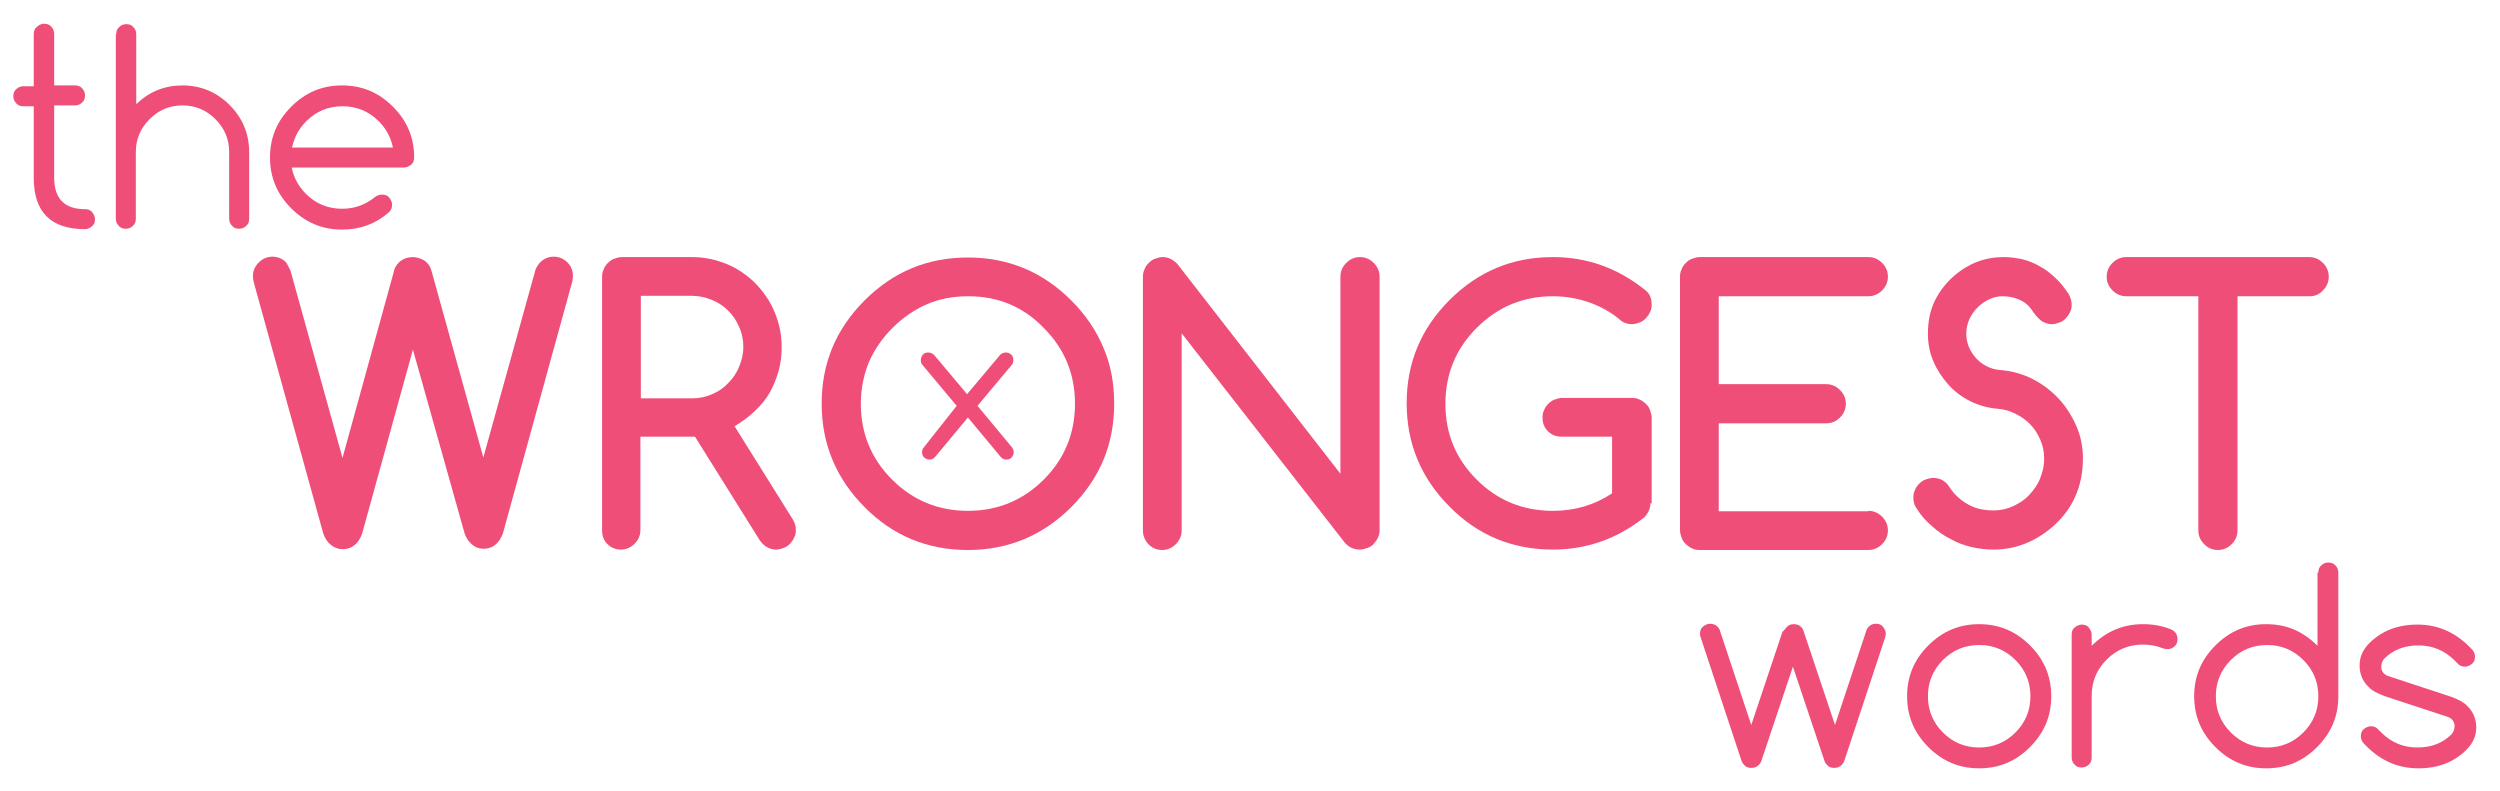 <?xml version="1.0" encoding="utf-8"?>
<!-- Generator: Adobe Illustrator 18.1.1, SVG Export Plug-In . SVG Version: 6.00 Build 0)  -->
<svg version="1.2" baseProfile="tiny" id="Layer_1" xmlns="http://www.w3.org/2000/svg" xmlns:xlink="http://www.w3.org/1999/xlink"
	 x="0px" y="0px" viewBox="0 0 600 189.8" xml:space="preserve">
<g>
	<path fill="#EF4E79" d="M69.7,64.9l12.5,45l12.4-45c0.2-0.9,0.8-1.7,1.6-2.3c0.8-0.6,1.8-0.9,2.9-0.9c0.9,0,1.8,0.3,2.7,0.8
		c0.8,0.5,1.4,1.3,1.7,2.3l12.5,45l12.5-45c0.2-0.6,0.6-1.2,1.1-1.8c0.9-0.9,2-1.4,3.3-1.4c1.3,0,2.4,0.5,3.3,1.4
		c0.9,0.9,1.3,2,1.3,3.3c0,0.6-0.1,1.2-0.3,1.8l-16.5,59.9c-0.4,1.1-1,2.1-1.8,2.7c-0.8,0.7-1.8,1-2.8,1c-1.3,0-2.4-0.5-3.2-1.4
		c-0.6-0.6-1.1-1.4-1.4-2.3L99.1,83.9l-12.2,44.2c-0.4,1.1-1,2.1-1.8,2.7c-0.8,0.7-1.8,1-2.8,1c-1.3,0-2.4-0.5-3.3-1.4
		c-0.6-0.6-1-1.3-1.4-2.3l-16.6-60c-0.2-0.7-0.3-1.3-0.3-1.8c0-1.3,0.5-2.4,1.4-3.3c0.9-0.9,2-1.4,3.3-1.4c1.3,0,2.4,0.5,3.3,1.4
		C69.1,63.7,69.4,64.3,69.7,64.9z"/>
	<path fill="#EF4E79" d="M144.5,127.3V66.4c0-0.6,0.1-1.2,0.4-1.8c0.2-0.6,0.6-1.1,1-1.5c0.4-0.4,0.9-0.8,1.5-1
		c0.6-0.2,1.2-0.4,1.8-0.4h16.9c3,0,5.7,0.6,8.4,1.7c2.6,1.1,4.9,2.7,6.8,4.6c1.9,2,3.5,4.2,4.6,6.9c1.1,2.6,1.7,5.4,1.7,8.4
		c0,1.9-0.2,3.8-0.7,5.6c-0.5,1.8-1.2,3.6-2.1,5.2c-0.9,1.6-2.1,3.1-3.6,4.5c-1.4,1.4-3.1,2.6-4.9,3.7l14,22.4
		c0.5,0.8,0.7,1.7,0.7,2.5c0,0.7-0.1,1.3-0.4,1.8c-0.2,0.6-0.6,1-1,1.5c-0.4,0.4-0.9,0.8-1.5,1c-0.6,0.2-1.2,0.4-1.8,0.4
		c-1.6,0-3-0.8-4-2.3l-15.5-24.8h-13.1v22.4c0,1.3-0.5,2.4-1.4,3.3c-0.9,0.9-2,1.4-3.3,1.4c-1.3,0-2.4-0.5-3.3-1.4
		C144.9,129.7,144.5,128.6,144.5,127.3z M153.8,71.1v24.5h12.3c1.7,0,3.3-0.3,4.8-1c1.5-0.6,2.8-1.5,3.9-2.7c1.1-1.1,2-2.4,2.6-3.9
		c0.6-1.5,1-3,1-4.7c0-1.7-0.3-3.3-1-4.8c-0.6-1.5-1.5-2.8-2.6-3.9c-1.1-1.1-2.4-2-3.9-2.6c-1.5-0.6-3.1-1-4.7-1H153.8z"/>
	<path fill="#EF4E79" d="M267.4,96.9c0,9.7-3.4,17.9-10.3,24.8c-6.8,6.8-15.1,10.3-24.8,10.3c-9.7,0-18-3.4-24.8-10.3
		c-6.8-6.8-10.3-15.1-10.3-24.8c0-9.7,3.4-17.9,10.3-24.8c6.9-6.9,15.1-10.3,24.8-10.3c9.6,0,17.9,3.4,24.8,10.3
		c3.4,3.4,6,7.2,7.7,11.3C266.6,87.5,267.4,92,267.4,96.9z M232.4,71.1c-3.6,0-6.9,0.6-9.9,1.9c-3,1.3-5.8,3.2-8.3,5.7
		s-4.4,5.3-5.7,8.3c-1.2,3-1.9,6.3-1.9,9.9c0,7.1,2.5,13.2,7.5,18.2c5,5,11.1,7.5,18.2,7.5c7.1,0,13.2-2.5,18.2-7.5
		c5-5,7.5-11.1,7.5-18.2c0-7.1-2.5-13.2-7.5-18.2C245.6,73.6,239.5,71.1,232.4,71.1z"/>
	<path fill="#EF4E79" d="M274.3,127.3V66.4c0-0.6,0.1-1.2,0.4-1.8c0.2-0.6,0.6-1.1,1-1.5c0.4-0.4,0.9-0.8,1.5-1
		c0.6-0.2,1.2-0.4,1.8-0.4c1.4,0,2.6,0.6,3.6,1.7l39.1,50.3V66.4c0-1.3,0.5-2.4,1.4-3.3c0.9-0.9,2-1.4,3.3-1.4
		c1.3,0,2.4,0.5,3.3,1.4c0.9,0.9,1.4,2,1.4,3.3v60.8c0,0.7-0.1,1.3-0.4,1.8c-0.2,0.6-0.6,1-1,1.5s-0.9,0.8-1.5,1
		c-0.6,0.2-1.2,0.4-1.8,0.4c-1.4,0-2.6-0.5-3.6-1.6L283.6,80v47.3c0,1.3-0.5,2.4-1.4,3.3c-0.9,0.9-2,1.4-3.3,1.4
		c-1.3,0-2.4-0.5-3.3-1.4C274.8,129.7,274.3,128.6,274.3,127.3z"/>
	<path fill="#EF4E79" d="M396.1,120.8c0,1.2-0.5,2.3-1.4,3.3c-6.5,5.2-13.9,7.8-22,7.8c-9.7,0-18-3.4-24.8-10.3
		c-6.8-6.8-10.3-15.1-10.3-24.8c0-9.7,3.4-17.9,10.3-24.8c6.9-6.9,15.1-10.3,24.8-10.3c8.3,0,15.8,2.7,22.5,8.2
		c0.8,0.8,1.2,1.8,1.2,3.2c0,0.7-0.1,1.3-0.4,1.8c-0.2,0.6-0.6,1-1,1.5c-0.4,0.4-0.9,0.8-1.5,1c-0.6,0.2-1.2,0.4-1.8,0.4
		c-1.2,0-2.3-0.4-3.2-1.3c-2.2-1.8-4.7-3.1-7.3-4c-2.7-0.9-5.5-1.4-8.5-1.4c-7.1,0-13.2,2.5-18.3,7.6c-5,5-7.5,11.1-7.5,18.2
		c0,7.2,2.5,13.2,7.5,18.2c5,5,11.1,7.5,18.3,7.5c5.3,0,10-1.4,14.2-4.2v-13.6h-12.1c-1.3,0-2.4-0.4-3.3-1.3c-0.9-0.9-1.3-2-1.3-3.3
		c0-0.6,0.1-1.2,0.4-1.8c0.2-0.6,0.6-1.1,1-1.5c0.4-0.4,0.9-0.8,1.5-1c0.6-0.2,1.2-0.4,1.8-0.4h16.8c0.6,0,1.2,0.1,1.8,0.4
		c0.6,0.2,1,0.6,1.5,1c0.4,0.4,0.8,0.9,1,1.5c0.2,0.6,0.4,1.2,0.4,1.8V120.8z"/>
	<path fill="#EF4E79" d="M448.4,122.6c1.3,0,2.4,0.5,3.3,1.4c0.9,0.9,1.4,2,1.4,3.3c0,1.3-0.5,2.4-1.4,3.3c-0.9,0.9-2,1.4-3.3,1.4
		h-40.5c-0.7,0-1.3-0.1-1.8-0.4c-0.6-0.2-1-0.6-1.5-1c-0.4-0.4-0.8-0.9-1-1.5c-0.2-0.6-0.4-1.2-0.4-1.8V66.4c0-0.6,0.1-1.2,0.4-1.8
		c0.2-0.6,0.6-1.1,1-1.5c0.4-0.4,0.9-0.8,1.5-1c0.6-0.2,1.2-0.4,1.8-0.4h40.5c1.3,0,2.4,0.5,3.3,1.4c0.9,0.9,1.4,2,1.4,3.3
		c0,1.3-0.5,2.4-1.4,3.3c-0.9,0.9-2,1.4-3.3,1.4h-35.9v21.1h25.8c1.3,0,2.4,0.5,3.3,1.4c0.9,0.9,1.4,2,1.4,3.3
		c0,1.3-0.5,2.4-1.4,3.3c-0.9,0.9-2,1.4-3.3,1.4h-25.8v21.1H448.4z"/>
	<path fill="#EF4E79" d="M460.1,122.2c-0.6-0.8-0.9-1.7-0.9-2.8c0-0.6,0.1-1.3,0.4-1.8c0.2-0.6,0.6-1.1,1-1.5c0.4-0.4,0.9-0.8,1.5-1
		c0.6-0.2,1.2-0.4,1.8-0.4c1.7,0,3,0.7,3.9,2.1c1.2,1.9,2.8,3.3,4.6,4.3c1.8,1,3.8,1.4,6,1.4c1.7,0,3.2-0.3,4.7-1
		c1.5-0.7,2.8-1.5,3.9-2.7s2-2.4,2.6-3.9c0.6-1.5,1-3.1,1-4.8c0-1.6-0.3-3.1-0.9-4.5c-0.6-1.4-1.4-2.7-2.4-3.7
		c-1-1.1-2.2-1.9-3.6-2.6c-1.4-0.7-2.8-1.1-4.3-1.2c-2.3-0.2-4.5-0.8-6.5-1.8c-2-1-3.8-2.3-5.3-4s-2.7-3.5-3.6-5.6
		c-0.9-2.1-1.3-4.3-1.3-6.6c0-2.9,0.5-5.5,1.6-7.8s2.7-4.4,4.8-6.2h0c3.4-2.9,7.3-4.4,11.8-4.4c1.5,0,2.9,0.2,4.4,0.5
		c1.5,0.4,2.9,0.9,4.2,1.7c1.4,0.7,2.6,1.7,3.8,2.8c1.2,1.1,2.2,2.4,3.2,3.9c0.4,0.8,0.7,1.6,0.7,2.5c0,0.7-0.1,1.3-0.4,1.8
		c-0.2,0.6-0.6,1-1,1.5c-0.4,0.4-0.9,0.8-1.5,1c-0.6,0.2-1.2,0.4-1.8,0.4c-0.6,0-1.1-0.1-1.6-0.3s-0.9-0.4-1.2-0.7
		c-0.4-0.3-0.7-0.7-1.1-1.1c-0.3-0.4-0.7-0.9-1.1-1.5c-0.7-1-1.7-1.8-2.9-2.3c-1.2-0.5-2.5-0.8-3.9-0.8c-1.1,0-2.2,0.2-3.2,0.7
		c-1.1,0.5-2,1.1-2.8,1.9c-0.8,0.8-1.5,1.7-2,2.8c-0.5,1.1-0.8,2.3-0.8,3.5c0,1.1,0.2,2.2,0.6,3.2c0.4,1,1,1.9,1.7,2.7
		c0.7,0.8,1.6,1.5,2.6,2c1,0.5,2,0.8,3.2,0.9c2.7,0.2,5.3,0.9,7.7,2.1c2.4,1.2,4.5,2.8,6.3,4.7c1.8,1.9,3.2,4.1,4.3,6.6
		c1.1,2.5,1.6,5.1,1.6,7.8c0,6.8-2.5,12.4-7.6,16.7h0c-4.1,3.4-8.7,5.2-13.9,5.2c-1.7,0-3.4-0.2-5.2-0.6c-1.7-0.4-3.4-1-5-1.9
		c-1.6-0.8-3.1-1.8-4.5-3.1C462.3,125.1,461.1,123.8,460.1,122.2z"/>
	<path fill="#EF4E79" d="M554.4,71.1H537v56.2c0,1.3-0.5,2.4-1.4,3.3c-0.9,0.9-2,1.4-3.3,1.4c-1.3,0-2.4-0.5-3.3-1.4
		c-0.9-0.9-1.4-2-1.4-3.3V71.1h-17.3c-1.3,0-2.4-0.5-3.3-1.4c-0.9-0.9-1.4-2-1.4-3.3c0-1.3,0.5-2.4,1.4-3.3c0.9-0.9,2-1.4,3.3-1.4
		h43.9c1.3,0,2.4,0.5,3.3,1.4c0.9,0.9,1.4,2,1.4,3.3c0,1.3-0.5,2.4-1.4,3.3C556.7,70.6,555.6,71.1,554.4,71.1z"/>
</g>
<g>
	<path fill="#EF4E79" d="M20.4,50.2c0.7,0,1.3,0.2,1.7,0.7s0.7,1.1,0.7,1.7c0,0.7-0.2,1.3-0.7,1.7s-1.1,0.7-1.7,0.7
		c-8.2,0-12.3-4.1-12.3-12.3V25.5H5.6c-0.7,0-1.3-0.2-1.7-0.7c-0.5-0.5-0.7-1.1-0.7-1.7c0-0.7,0.2-1.3,0.7-1.7
		c0.5-0.5,1.1-0.7,1.7-0.7h2.5V8.2c0-0.7,0.2-1.3,0.7-1.7C9.3,6,9.9,5.7,10.6,5.7c0.7,0,1.3,0.2,1.7,0.7C12.8,6.9,13,7.5,13,8.2
		v12.3h5c0.7,0,1.3,0.2,1.7,0.7c0.5,0.5,0.7,1.1,0.7,1.7c0,0.7-0.2,1.3-0.7,1.7c-0.5,0.5-1.1,0.7-1.7,0.7h-5v17.3
		C13,47.7,15.5,50.2,20.4,50.2z"/>
	<path fill="#EF4E79" d="M27.9,8.2c0-0.7,0.2-1.3,0.7-1.7c0.5-0.5,1.1-0.7,1.7-0.7c0.7,0,1.3,0.2,1.7,0.7c0.5,0.5,0.7,1.1,0.7,1.7
		V25c3.1-3,6.8-4.5,11.1-4.5c4.4,0,8.2,1.6,11.3,4.7c3.1,3.1,4.7,6.9,4.7,11.3v16c0,0.7-0.2,1.3-0.7,1.7c-0.5,0.5-1.1,0.7-1.7,0.7
		c-0.7,0-1.3-0.2-1.7-0.7c-0.5-0.5-0.7-1.1-0.7-1.7v-16c0-3.1-1.1-5.7-3.3-7.9c-2.2-2.2-4.8-3.3-7.9-3.3c-3.1,0-5.7,1.1-7.9,3.3
		c-2.2,2.2-3.3,4.8-3.3,7.9v16c0,0.7-0.2,1.3-0.7,1.7c-0.5,0.5-1.1,0.7-1.7,0.7c-0.7,0-1.3-0.2-1.7-0.7c-0.5-0.5-0.7-1.1-0.7-1.7
		V8.2z"/>
	<path fill="#EF4E79" d="M91.7,46.7c0.7,0,1.3,0.2,1.7,0.7s0.7,1.1,0.7,1.7c0,0.7-0.2,1.3-0.7,1.8c-3.2,2.8-6.9,4.2-11.3,4.2
		c-4.8,0-8.8-1.7-12.2-5.1c-3.4-3.4-5.1-7.4-5.1-12.2c0-4.8,1.7-8.8,5.1-12.2c3.4-3.4,7.4-5.1,12.2-5.1s8.8,1.7,12.2,5.1
		c3.4,3.4,5.1,7.4,5.1,12.2c0,0.7-0.2,1.3-0.7,1.7s-1.1,0.7-1.7,0.7H70c0.5,2.4,1.6,4.5,3.4,6.3c2.4,2.4,5.3,3.6,8.7,3.6
		c3.1,0,5.7-1,8-2.9C90.6,46.9,91.1,46.7,91.7,46.7z M94.3,35.4c-0.5-2.4-1.6-4.5-3.4-6.3c-2.4-2.4-5.3-3.6-8.7-3.6
		s-6.3,1.2-8.7,3.6c-1.8,1.8-2.9,3.9-3.4,6.3H94.3z"/>
</g>
<g>
	<path fill="#EF4E79" d="M428.8,150.5c0.5-0.5,1-0.7,1.7-0.7c0.7,0,1.3,0.2,1.8,0.7c0.3,0.3,0.5,0.7,0.6,1.1l7.5,22.4l7.6-22.9
		c0.1-0.2,0.3-0.5,0.5-0.7c0.5-0.5,1-0.7,1.7-0.7c0.7,0,1.3,0.2,1.7,0.7s0.7,1.1,0.7,1.7c0,0.3-0.1,0.6-0.2,1l-9.8,29.6
		c-0.1,0.3-0.3,0.6-0.6,0.9c-0.5,0.5-1.1,0.7-1.8,0.7s-1.3-0.2-1.7-0.7c-0.3-0.3-0.5-0.6-0.6-0.9l-7.6-22.7l-7.6,22.7
		c-0.1,0.3-0.3,0.6-0.6,0.9c-0.5,0.5-1.1,0.7-1.8,0.7s-1.3-0.2-1.7-0.7c-0.3-0.3-0.5-0.6-0.6-0.9l-9.8-29.6c-0.1-0.3-0.2-0.6-0.2-1
		c0-0.7,0.2-1.3,0.7-1.7s1.1-0.7,1.7-0.7c0.7,0,1.3,0.2,1.8,0.7c0.2,0.2,0.4,0.5,0.5,0.7l7.6,22.9l7.5-22.4
		C428.3,151.2,428.5,150.9,428.8,150.5z"/>
	<path fill="#EF4E79" d="M492.3,167.1c0,4.8-1.7,8.8-5.1,12.2c-3.4,3.4-7.4,5.1-12.2,5.1s-8.8-1.7-12.2-5.1
		c-3.4-3.4-5.1-7.4-5.1-12.2c0-4.8,1.7-8.8,5.1-12.2c3.4-3.4,7.4-5.1,12.2-5.1s8.8,1.7,12.2,5.1
		C490.6,158.3,492.3,162.3,492.3,167.1z M475,154.8c-3.4,0-6.3,1.2-8.7,3.6s-3.6,5.3-3.6,8.7s1.2,6.3,3.6,8.7s5.3,3.6,8.7,3.6
		s6.3-1.2,8.7-3.6c2.4-2.4,3.6-5.3,3.6-8.7s-1.2-6.3-3.6-8.7C481.3,156,478.4,154.8,475,154.8z"/>
	<path fill="#EF4E79" d="M497.2,152.3c0-0.7,0.2-1.3,0.7-1.7s1.1-0.7,1.7-0.7c0.7,0,1.3,0.2,1.7,0.7s0.7,1.1,0.7,1.7v2.7
		c3.5-3.5,7.6-5.2,12.3-5.2c2.4,0,4.6,0.4,6.6,1.2c0.4,0.1,0.7,0.4,1,0.6c0.5,0.5,0.7,1.1,0.7,1.8s-0.2,1.3-0.7,1.7
		c-0.5,0.5-1.1,0.7-1.7,0.7c-0.4,0-0.8-0.1-1.1-0.2c-1.5-0.6-3.1-0.9-4.8-0.9c-3.4,0-6.3,1.2-8.7,3.6s-3.6,5.3-3.6,8.7v14.8
		c0,0.7-0.2,1.3-0.7,1.7c-0.5,0.5-1.1,0.7-1.7,0.7c-0.7,0-1.3-0.2-1.7-0.7c-0.5-0.5-0.7-1.1-0.7-1.7V152.3z"/>
	<path fill="#EF4E79" d="M556.4,137.4c0-0.7,0.2-1.3,0.7-1.7c0.5-0.5,1.1-0.7,1.7-0.7s1.3,0.2,1.7,0.7c0.5,0.5,0.7,1.1,0.7,1.7v29.7
		c0,4.8-1.7,8.8-5.1,12.2c-3.4,3.4-7.4,5.1-12.2,5.1s-8.8-1.7-12.2-5.1c-3.4-3.4-5.1-7.4-5.1-12.2c0-4.8,1.7-8.8,5.1-12.2
		c3.4-3.4,7.4-5.1,12.2-5.1s8.8,1.7,12.2,5.1c0,0,0.1,0.1,0.1,0.1V137.4z M556.4,167.1c0-3.4-1.2-6.3-3.6-8.7
		c-2.4-2.4-5.3-3.6-8.7-3.6s-6.3,1.2-8.7,3.6s-3.6,5.3-3.6,8.7s1.2,6.3,3.6,8.7s5.3,3.6,8.7,3.6s6.3-1.2,8.7-3.6
		C555.2,173.4,556.4,170.5,556.4,167.1z"/>
	<path fill="#EF4E79" d="M572.4,167.1c-1.9-0.7-3.2-1.4-3.9-2.2c-1.5-1.4-2.2-3.2-2.2-5.2c0-2,0.8-3.8,2.3-5.3c3-3,6.8-4.5,11.6-4.5
		c5.2,0,9.6,2.1,13.3,6.2c0.3,0.4,0.5,0.9,0.5,1.5c0,0.7-0.2,1.3-0.7,1.7s-1.1,0.7-1.7,0.7c-0.7,0-1.2-0.2-1.6-0.6
		c-0.4-0.4-0.7-0.7-0.9-0.9c-2.4-2.4-5.3-3.6-8.7-3.6s-6.1,1.1-8.2,3.2c-0.5,0.6-0.7,1.3-0.7,2.1c0.1,1,0.6,1.6,1.5,2l15.2,5
		c1.9,0.7,3.2,1.4,3.9,2.2c1.5,1.4,2.2,3.2,2.2,5.2c0,2-0.8,3.8-2.3,5.3c-3,3-6.8,4.5-11.6,4.5c-5.2,0-9.6-2.1-13.3-6.2
		c-0.3-0.4-0.5-0.9-0.5-1.5c0-0.7,0.2-1.3,0.7-1.7s1.1-0.7,1.7-0.7c0.7,0,1.2,0.2,1.6,0.6c0.4,0.4,0.7,0.7,0.9,0.9
		c2.4,2.4,5.3,3.6,8.7,3.6s6.1-1.1,8.2-3.2c0.5-0.6,0.7-1.3,0.7-2.1c-0.1-1-0.6-1.6-1.5-2L572.4,167.1z"/>
</g>
<g>
	<path fill="#EF4E79" d="M229.6,97.4l-8.2-9.8c-0.3-0.3-0.4-0.7-0.4-1.2c0-0.5,0.2-0.9,0.5-1.3c0.4-0.4,0.8-0.5,1.3-0.5
		s1,0.2,1.4,0.6l7.9,9.4l7.9-9.4c0.4-0.4,0.9-0.6,1.4-0.6s0.9,0.2,1.3,0.5c0.4,0.4,0.5,0.8,0.5,1.3c0,0.5-0.1,0.9-0.4,1.2l-8.2,9.8
		l8.3,10c0.2,0.3,0.4,0.7,0.4,1.1c0,0.5-0.2,0.9-0.5,1.3c-0.4,0.4-0.8,0.5-1.3,0.5s-0.9-0.2-1.3-0.6l-7.9-9.5l-7.9,9.5
		c-0.4,0.4-0.8,0.6-1.3,0.6s-0.9-0.2-1.3-0.5c-0.4-0.4-0.5-0.8-0.5-1.3c0-0.4,0.1-0.8,0.4-1.1L229.6,97.4z"/>
</g>
<g>
</g>
<g>
</g>
<g>
</g>
<g>
</g>
<g>
</g>
<g>
</g>
</svg>
